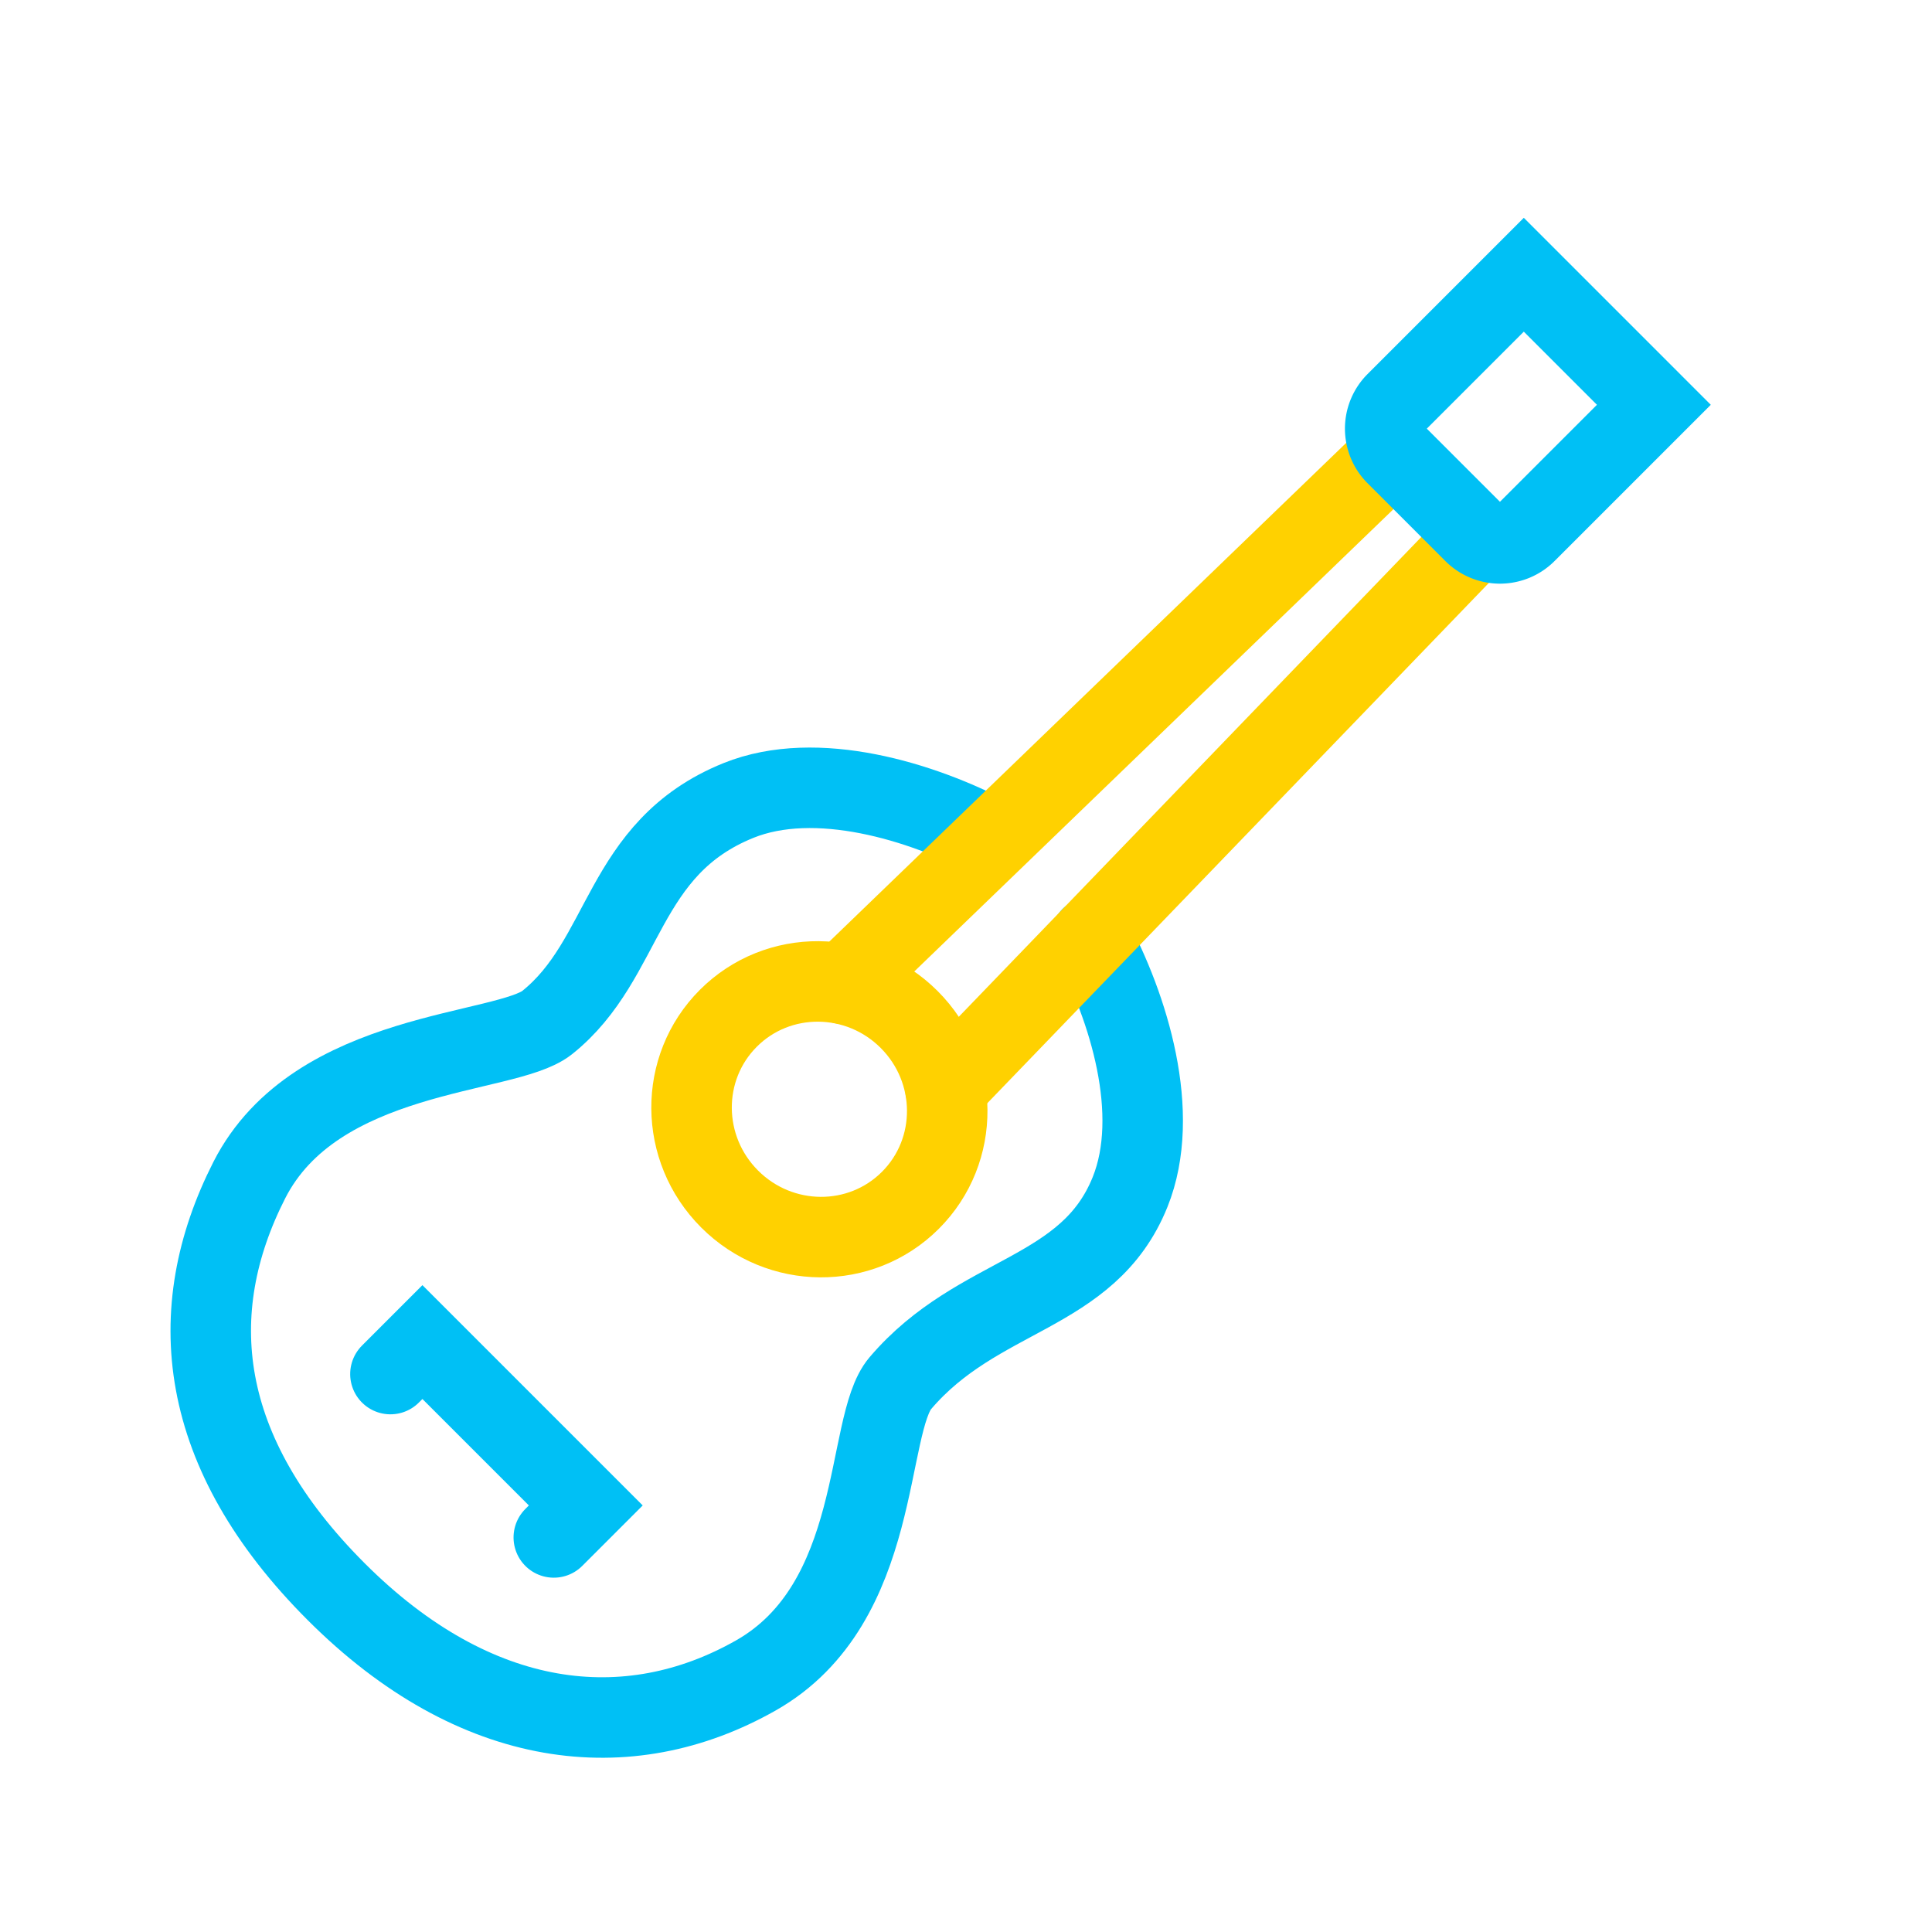 <svg width="24" height="24" viewBox="0 0 24 24" xmlns="http://www.w3.org/2000/svg">
    <g transform="rotate(45 7.023 20.505)" fill="none" fill-rule="evenodd" stroke-linecap="round">
        <path stroke="#00C0F5" d="M3.057 19.612v-.562h2.87v.562"/>
        <path d="M3.62 9.63c-.921.284-2.136.926-2.544 1.886-.618 1.455.412 2.371.27 3.633-.074.651-1.798 2.263-1.232 4C.68 20.885 2.044 22 4.492 22c2.449 0 3.937-1.194 4.422-2.95.485-1.755-1.244-3.154-1.298-3.837-.119-1.49.885-2.415.339-3.697-.412-.967-1.641-1.612-2.58-1.893" stroke="#00C0F5"/>
        <ellipse stroke="#FFD100" cx="4.499" cy="13.518" rx="1.599" ry="1.577"/>
        <path d="m3.609 12.205.17-9.491m1.472.03.174 9.486" stroke="#FFD100"/>
        <path d="M3.356 0h2.285v2.245a.459.459 0 0 1-.458.459H3.815a.459.459 0 0 1-.459-.459V0h0z" stroke="#00C0F5"/>
    </g>
</svg>
